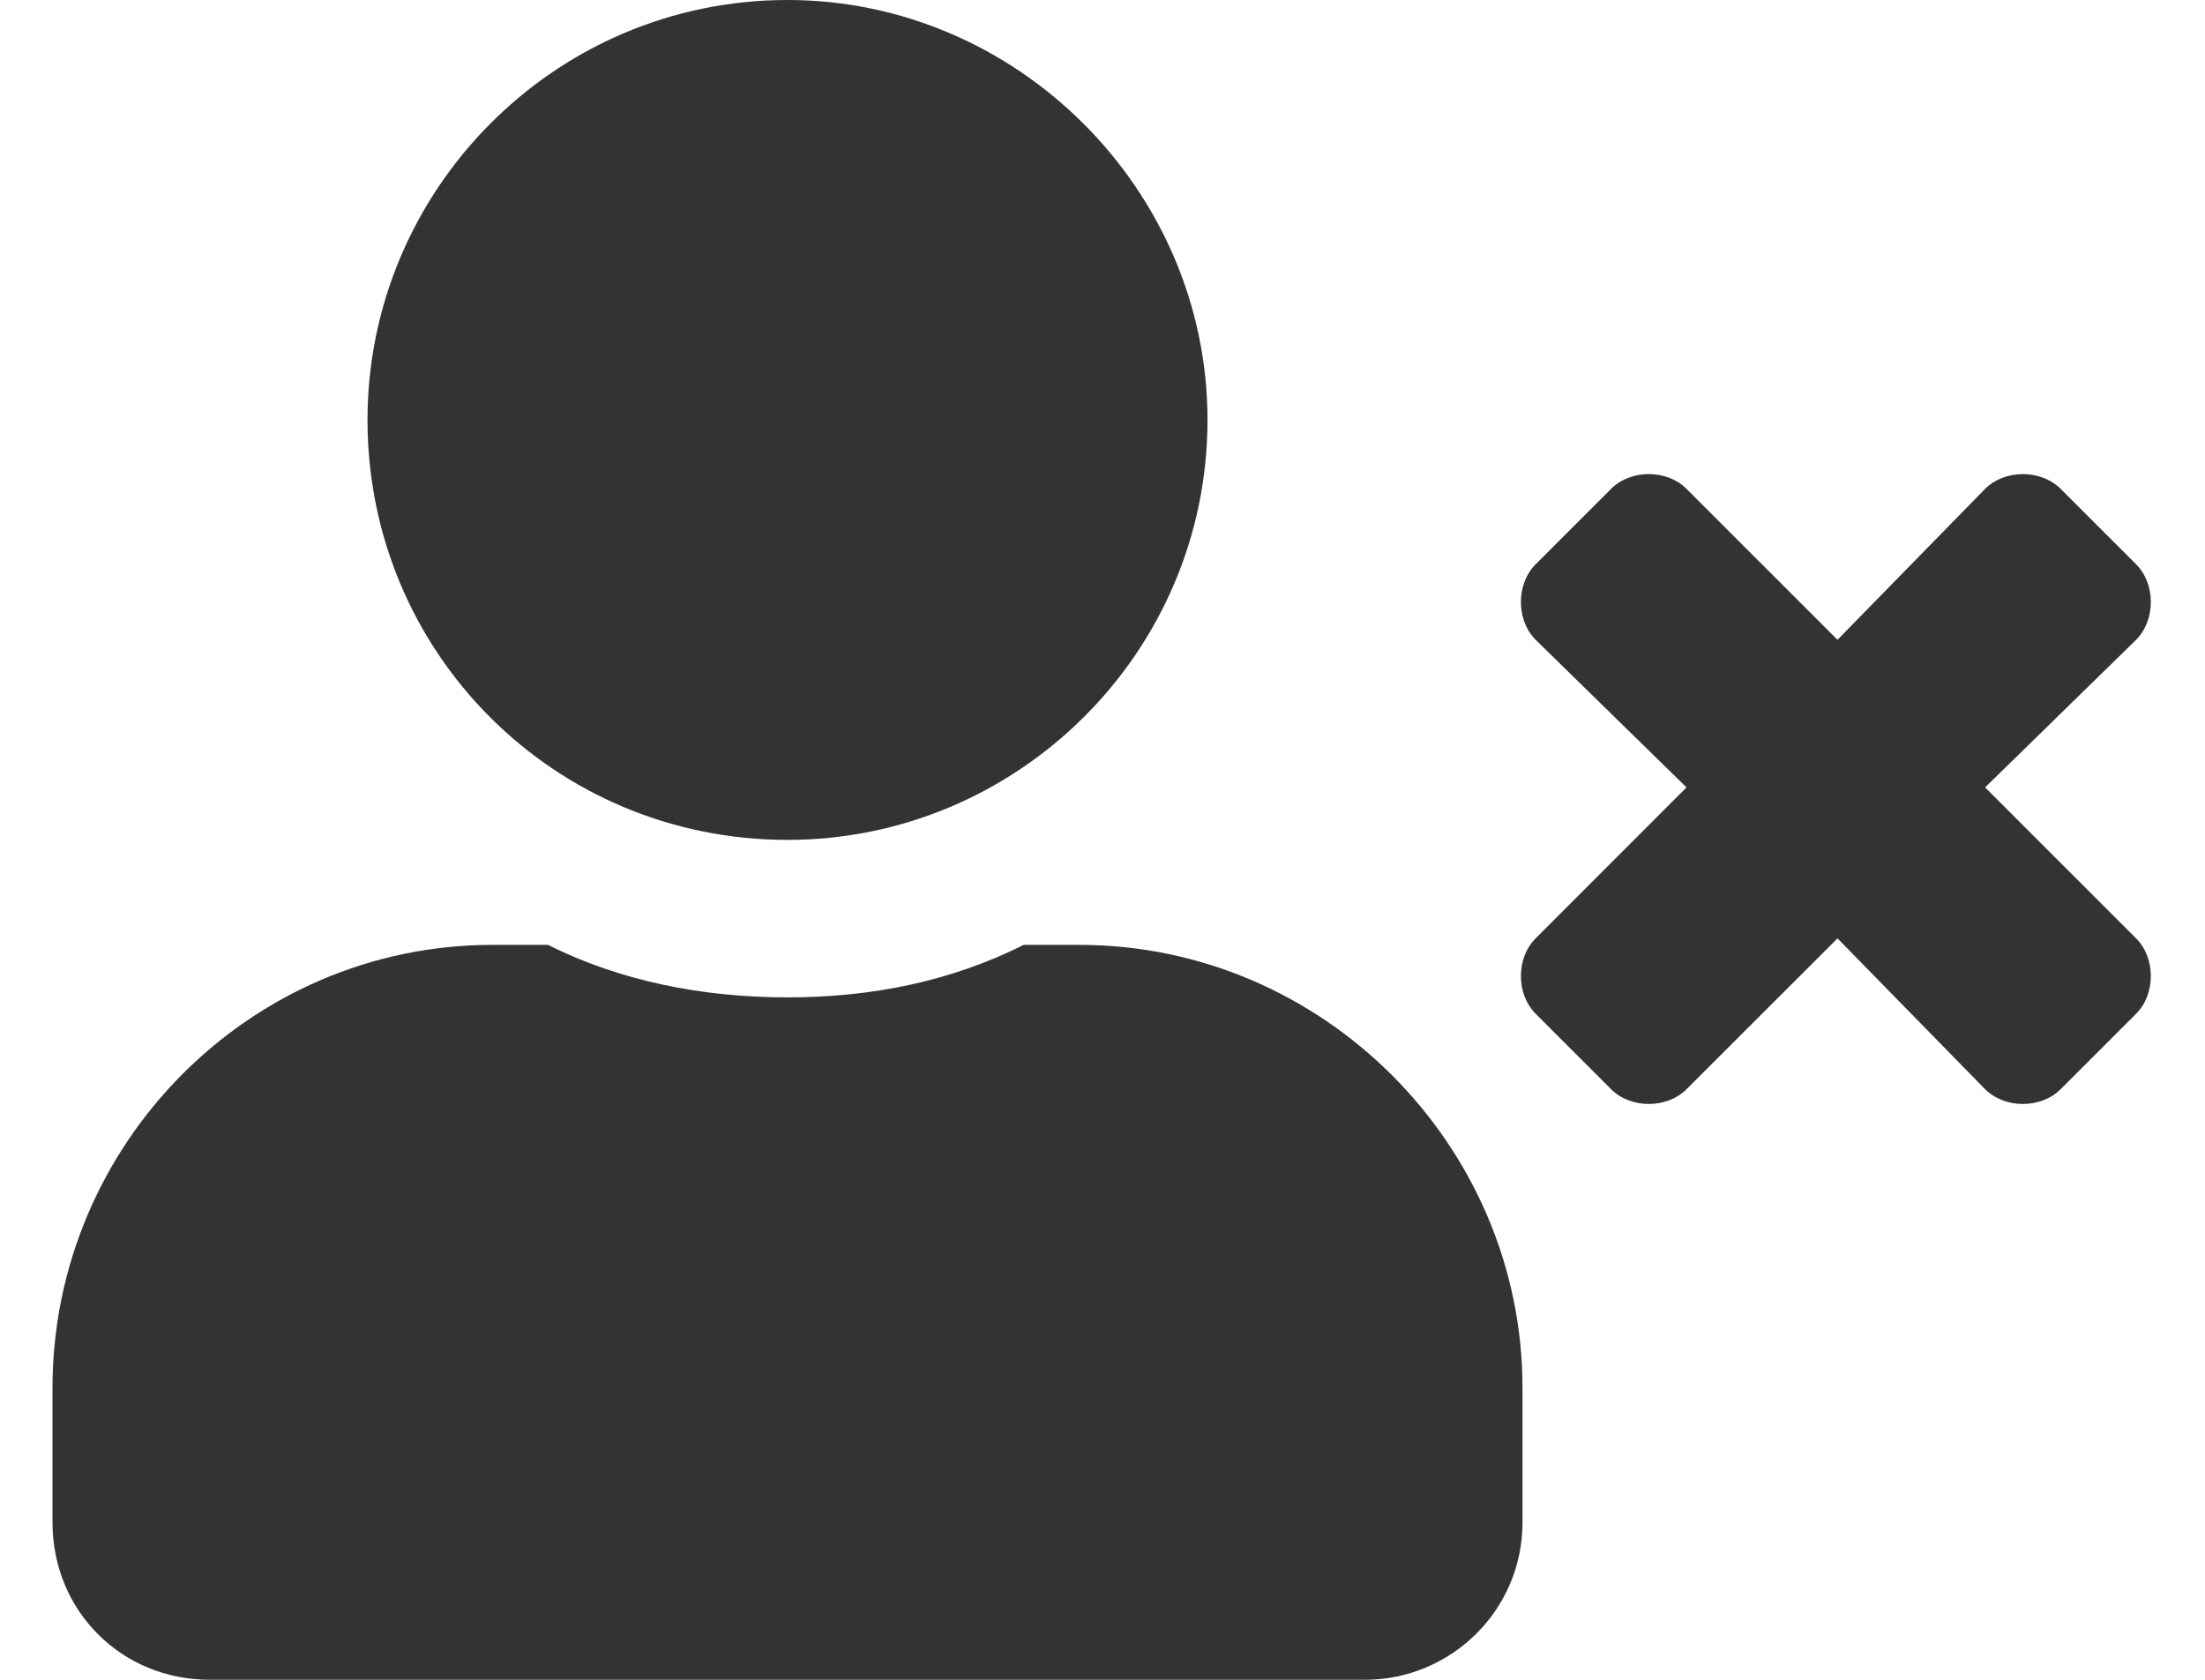 <svg width="21" height="16" viewBox="0 0 21 16" fill="none" xmlns="http://www.w3.org/2000/svg">
<path d="M18.906 7.5L20.344 8.938C20.531 9.125 20.531 9.469 20.344 9.656L19.625 10.375C19.438 10.562 19.094 10.562 18.906 10.375L17.5 8.938L16.062 10.375C15.875 10.562 15.531 10.562 15.344 10.375L14.625 9.656C14.438 9.469 14.438 9.125 14.625 8.938L16.062 7.5L14.625 6.094C14.438 5.906 14.438 5.562 14.625 5.375L15.344 4.656C15.531 4.469 15.875 4.469 16.062 4.656L17.5 6.094L18.906 4.656C19.094 4.469 19.438 4.469 19.625 4.656L20.344 5.375C20.531 5.562 20.531 5.906 20.344 6.094L18.906 7.5ZM7.5 8C5.281 8 3.5 6.219 3.5 4C3.5 1.812 5.281 0 7.5 0C9.688 0 11.5 1.812 11.5 4C11.5 6.219 9.688 8 7.5 8ZM10.281 9C12.594 9 14.5 10.906 14.5 13.219V14.5C14.5 15.344 13.812 16 13 16H2C1.156 16 0.5 15.344 0.5 14.5V13.219C0.5 10.906 2.375 9 4.688 9H5.219C5.906 9.344 6.688 9.5 7.5 9.5C8.312 9.5 9.062 9.344 9.75 9H10.281Z" fill="#333333"/>
</svg>
